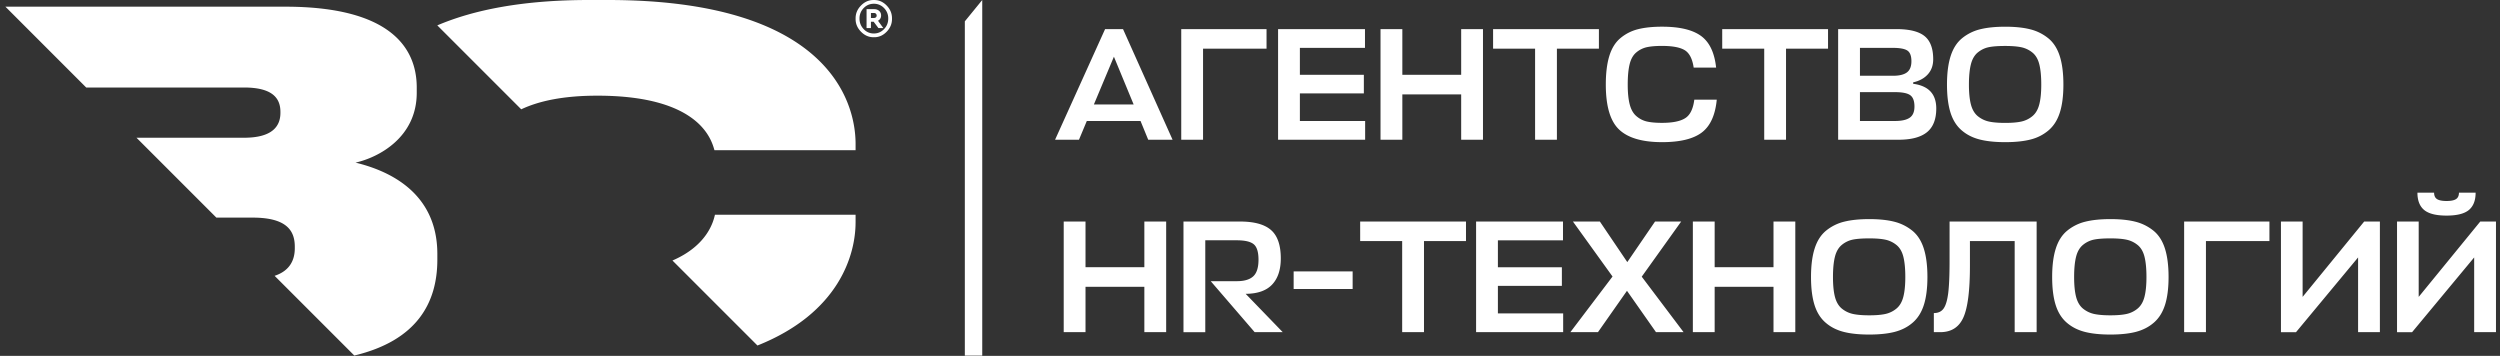 <svg width="281" height="40" fill="none" xmlns="http://www.w3.org/2000/svg"><rect width="100%" height="100%" fill="#333333" stroke="none"/><g clip-path="url(#a)" fill="#fff"><path d="M39.96 18.279c2.634-.593 6.882-2.852 6.882-7.85v-.593c0-4.569-3.12-9.085-14.785-9.085H.607L9.69 9.836h17.743c3.171 0 4.087 1.185 4.087 2.74v.107c0 1.509-.916 2.798-4.087 2.798H15.34l8.98 8.979h4.084c3.924 0 4.731 1.555 4.731 3.277v.163c0 1.157-.422 2.492-2.27 3.103l8.958 8.958c7.04-1.685 9.334-5.92 9.334-10.775v-.642c-.003-7.04-5.648-9.406-9.197-10.265zM96.168 24.998v-.86H80.36c-.148.62-.748 3.407-4.776 5.144l9.554 9.553c9.191-3.662 11.029-10.213 11.029-13.837zM80.306 16.881h15.862v-.699C96.168 11.022 92.619 0 68.318 0H66.22c-7.478 0-12.98 1.11-17.068 2.852l9.435 9.435c2-.945 4.75-1.533 8.547-1.533 11.61-.002 12.85 5.048 13.171 6.127zM100.26 2.097c.01.559-.189 1.048-.6 1.47-.412.424-.891.629-1.437.618-.546.01-1.028-.194-1.444-.618-.417-.422-.62-.911-.609-1.47-.01-.562.192-1.056.609-1.478.416-.422.898-.63 1.444-.616.546-.013 1.025.194 1.436.616.412.422.611.913.601 1.478zm-.896 1.177c.316-.323.474-.72.474-1.188a1.62 1.62 0 0 0-.474-1.183 1.543 1.543 0 0 0-1.141-.481c-.45 0-.834.163-1.147.487a1.633 1.633 0 0 0-.468 1.18c0 .463.158.857.468 1.183a1.52 1.52 0 0 0 1.147.491c.445 0 .826-.163 1.141-.489zm-.675-.942.593.82h-.55l-.532-.709h-.306v.71h-.492V1.03h.855c.225 0 .411.065.559.194.144.13.22.3.22.515a.641.641 0 0 1-.347.593zm-.795-.87v.557h.355a.295.295 0 0 0 .207-.075.256.256 0 0 0 .08-.194.28.28 0 0 0-.08-.207.277.277 0 0 0-.207-.08h-.355zM110.404 39.967h-1.957V2.399L110.404 0v39.967zM118.588 15.709l5.622-12.435h2.019l5.57 12.435h-2.739l-.864-2.11h-6.039l-.882 2.11h-2.687zm6.616-9.336-2.252 5.37h4.47l-2.218-5.37zM142.359 3.272v2.197h-7.136v10.237h-2.451V3.272h9.587zM153.442 13.6v2.109h-9.786V3.272h9.768v2.11h-7.317V8.41h7.19V10.5h-7.19v3.1h7.335V13.6zM157.623 3.272v5.135h6.613V3.272h2.451v12.434h-2.451v-5.099h-6.613v5.1h-2.452V3.271h2.452zM179.717 3.272v2.197h-4.721v10.237h-2.452V5.472h-4.721V3.274h11.894v-.002zM190.44 11.202h2.524c-.168 1.742-.73 2.974-1.685 3.694-.955.72-2.444 1.082-4.46 1.082-2.223 0-3.833-.471-4.83-1.416-.996-.942-1.496-2.627-1.496-5.055 0-1.286.132-2.358.396-3.217.264-.86.678-1.527 1.243-2.001a4.915 4.915 0 0 1 1.956-1c.741-.19 1.649-.289 2.731-.289 1.957 0 3.414.344 4.369 1.035.955.691 1.522 1.877 1.703 3.56h-2.523c-.145-.987-.482-1.637-1.01-1.957-.528-.319-1.377-.477-2.542-.477-.722 0-1.294.05-1.721.145a2.78 2.78 0 0 0-1.172.585c-.355.295-.603.733-.748 1.315-.145.582-.218 1.349-.218 2.298 0 .914.075 1.66.225 2.234.151.577.399 1.015.748 1.315.35.3.741.502 1.173.603.432.101 1.002.153 1.711.153 1.178 0 2.042-.173 2.596-.523.556-.342.898-1.038 1.03-2.084zM205.471 3.272v2.197h-4.722v10.237h-2.451V5.472h-4.721V3.274h11.894v-.002zM215.04 9.256v.163c1.731.228 2.596 1.154 2.596 2.775 0 1.214-.35 2.101-1.046 2.666-.696.564-1.76.846-3.189.846h-6.794V3.272h6.541c1.465 0 2.523.261 3.17.784.647.523.974 1.39.974 2.604 0 .686-.202 1.25-.604 1.695-.401.445-.952.746-1.648.901zm-2.288-3.875h-3.694v3.135h3.73c.696 0 1.214-.127 1.55-.378.337-.254.505-.673.505-1.26 0-.588-.15-.987-.45-1.191-.303-.202-.849-.306-1.641-.306zm.217 4.975h-3.911v3.243h3.947c.746 0 1.294-.124 1.649-.37s.531-.662.531-1.253c0-.623-.161-1.05-.479-1.278-.319-.228-.898-.342-1.737-.342zM228.269 15.672c-.782.205-1.742.306-2.884.306-1.141 0-2.107-.101-2.894-.306-.787-.204-1.462-.55-2.026-1.045-.565-.492-.976-1.157-1.235-1.99-.259-.837-.388-1.877-.388-3.127 0-1.287.137-2.358.414-3.218.277-.859.707-1.527 1.289-2a5.133 5.133 0 0 1 2.019-1c.763-.191 1.703-.29 2.821-.29 1.105 0 2.04.096 2.803.29a5.207 5.207 0 0 1 2.027 1c.587.473 1.02 1.141 1.297 2 .277.86.414 1.931.414 3.218 0 1.25-.132 2.293-.396 3.126-.264.836-.678 1.499-1.243 1.99a4.941 4.941 0 0 1-2.018 1.046zm-4.714-2.01c.463.1 1.072.152 1.83.152s1.364-.052 1.82-.153a2.93 2.93 0 0 0 1.234-.603c.365-.3.624-.74.774-1.315.15-.577.225-1.322.225-2.233 0-.95-.075-1.714-.225-2.299-.15-.582-.411-1.02-.784-1.315a2.955 2.955 0 0 0-1.235-.585c-.45-.095-1.053-.145-1.811-.145-.769 0-1.38.044-1.83.135-.451.09-.862.285-1.235.585-.373.3-.634.743-.784 1.325-.15.583-.226 1.349-.226 2.299 0 .926.076 1.674.226 2.244.15.57.409 1.007.774 1.307.37.297.784.5 1.247.6zM122.012 24.9v5.135h6.613V24.9h2.452v12.434h-2.452v-5.099h-6.613v5.1h-2.451V24.9h2.451zM144.179 37.334h-3.156l-4.938-5.73h2.956c.818 0 1.423-.181 1.819-.541.396-.36.596-.986.596-1.874 0-.852-.176-1.429-.531-1.73-.354-.3-.994-.45-1.918-.45h-3.533v10.328h-2.451V24.9h6.344c1.61 0 2.777.32 3.505.965.727.642 1.089 1.704 1.089 3.181 0 1.26-.321 2.24-.965 2.928-.642.69-1.639 1.043-2.982 1.053l4.165 4.307zM152.037 30.504v1.982h-6.631v-1.982h6.631zM164.777 24.9v2.197h-4.721v10.237h-2.452V27.097h-4.721V24.9h11.894zM175.7 35.225v2.11h-9.787V24.9h9.768v2.11h-7.317v3.028h7.191v2.091h-7.191v3.1h7.336v-.004zM186.133 37.334l-3.261-4.648-3.261 4.648h-3.101l4.739-6.253-4.452-6.181h3.028l3.083 4.56 3.119-4.56h2.938l-4.434 6.199 4.703 6.235h-3.101zM192.728 24.9v5.135h6.613V24.9h2.451v12.434h-2.451v-5.099h-6.613v5.1h-2.451V24.9h2.451zM212.984 37.298c-.781.204-1.742.305-2.883.305-1.142 0-2.107-.1-2.894-.305-.787-.205-1.462-.551-2.026-1.046-.565-.492-.976-1.157-1.235-1.99-.259-.836-.388-1.877-.388-3.127 0-1.286.137-2.358.414-3.217.277-.86.706-1.527 1.289-2a5.132 5.132 0 0 1 2.019-1c.763-.191 1.703-.29 2.821-.29 1.105 0 2.04.096 2.803.29a5.241 5.241 0 0 1 2.027 1c.587.473 1.02 1.14 1.297 2 .276.86.414 1.93.414 3.217 0 1.25-.132 2.293-.396 3.127-.264.833-.679 1.498-1.243 1.99-.564.495-1.237.841-2.019 1.046zm-4.71-2.009c.463.101 1.071.153 1.83.153.758 0 1.364-.052 1.819-.153a2.934 2.934 0 0 0 1.235-.603c.365-.3.624-.74.774-1.315.15-.577.225-1.322.225-2.233 0-.95-.075-1.714-.225-2.299-.15-.582-.412-1.02-.785-1.314a2.952 2.952 0 0 0-1.234-.585c-.451-.096-1.054-.145-1.812-.145-.769 0-1.38.044-1.83.134a2.84 2.84 0 0 0-1.235.585c-.372.3-.634.743-.784 1.325-.15.583-.225 1.349-.225 2.299 0 .926.075 1.674.225 2.244.15.57.409 1.007.774 1.307.37.298.784.497 1.248.6zM221.42 29.872c0 2.788-.246 4.729-.741 5.821-.491 1.093-1.358 1.641-2.596 1.641h-.719v-2.146c.492 0 .859-.17 1.1-.515.241-.341.411-.916.515-1.72.101-.806.153-2.012.153-3.622V24.9h9.786v12.434h-2.469V27.097h-5.029v2.775zM240.089 37.298c-.781.204-1.742.305-2.883.305-1.142 0-2.107-.1-2.894-.305-.787-.205-1.462-.551-2.027-1.046-.564-.492-.975-1.157-1.234-1.99-.259-.836-.388-1.877-.388-3.127 0-1.286.137-2.358.414-3.217.277-.86.706-1.527 1.289-2a5.132 5.132 0 0 1 2.019-1c.763-.191 1.703-.29 2.821-.29 1.105 0 2.04.096 2.803.29a5.241 5.241 0 0 1 2.027 1c.587.473 1.02 1.14 1.296 2 .277.86.415 1.93.415 3.217 0 1.25-.132 2.293-.396 3.127-.264.833-.679 1.498-1.243 1.99-.564.495-1.237.841-2.019 1.046zm-4.71-2.009c.463.101 1.071.153 1.829.153.759 0 1.365-.052 1.82-.153a2.934 2.934 0 0 0 1.235-.603c.365-.3.624-.74.774-1.315.15-.577.225-1.322.225-2.233 0-.95-.075-1.714-.225-2.299-.15-.582-.412-1.02-.785-1.314a2.952 2.952 0 0 0-1.234-.585c-.451-.096-1.054-.145-1.812-.145-.769 0-1.38.044-1.83.134a2.84 2.84 0 0 0-1.235.585c-.372.3-.634.743-.784 1.325-.15.583-.225 1.349-.225 2.299 0 .926.075 1.674.225 2.244.15.57.409 1.007.774 1.307.37.298.784.497 1.248.6zM255.084 24.9v2.197h-7.136v10.237h-2.451V24.9h9.587zM258.814 24.9v8.469l6.921-8.47h1.765v12.435h-2.451v-8.399l-6.976 8.4h-1.695V24.9h2.436zM271.861 24.9v8.469l6.922-8.47h1.765v12.435h-2.451v-8.399l-6.976 8.4h-1.695V24.9h2.435zm3.137-.668c-1.177 0-2.018-.21-2.523-.631-.505-.42-.756-1.07-.756-1.947h1.874c0 .337.109.577.324.72.217.145.577.217 1.081.217.492 0 .847-.072 1.064-.217.218-.145.324-.383.324-.72h1.874c0 .878-.254 1.527-.756 1.947-.505.421-1.341.631-2.506.631z"/></g><defs><clipPath id="a"><path fill="currentColor" transform="translate(.606)" d="M0 0h280v40H0z"/></clipPath></defs></svg>
